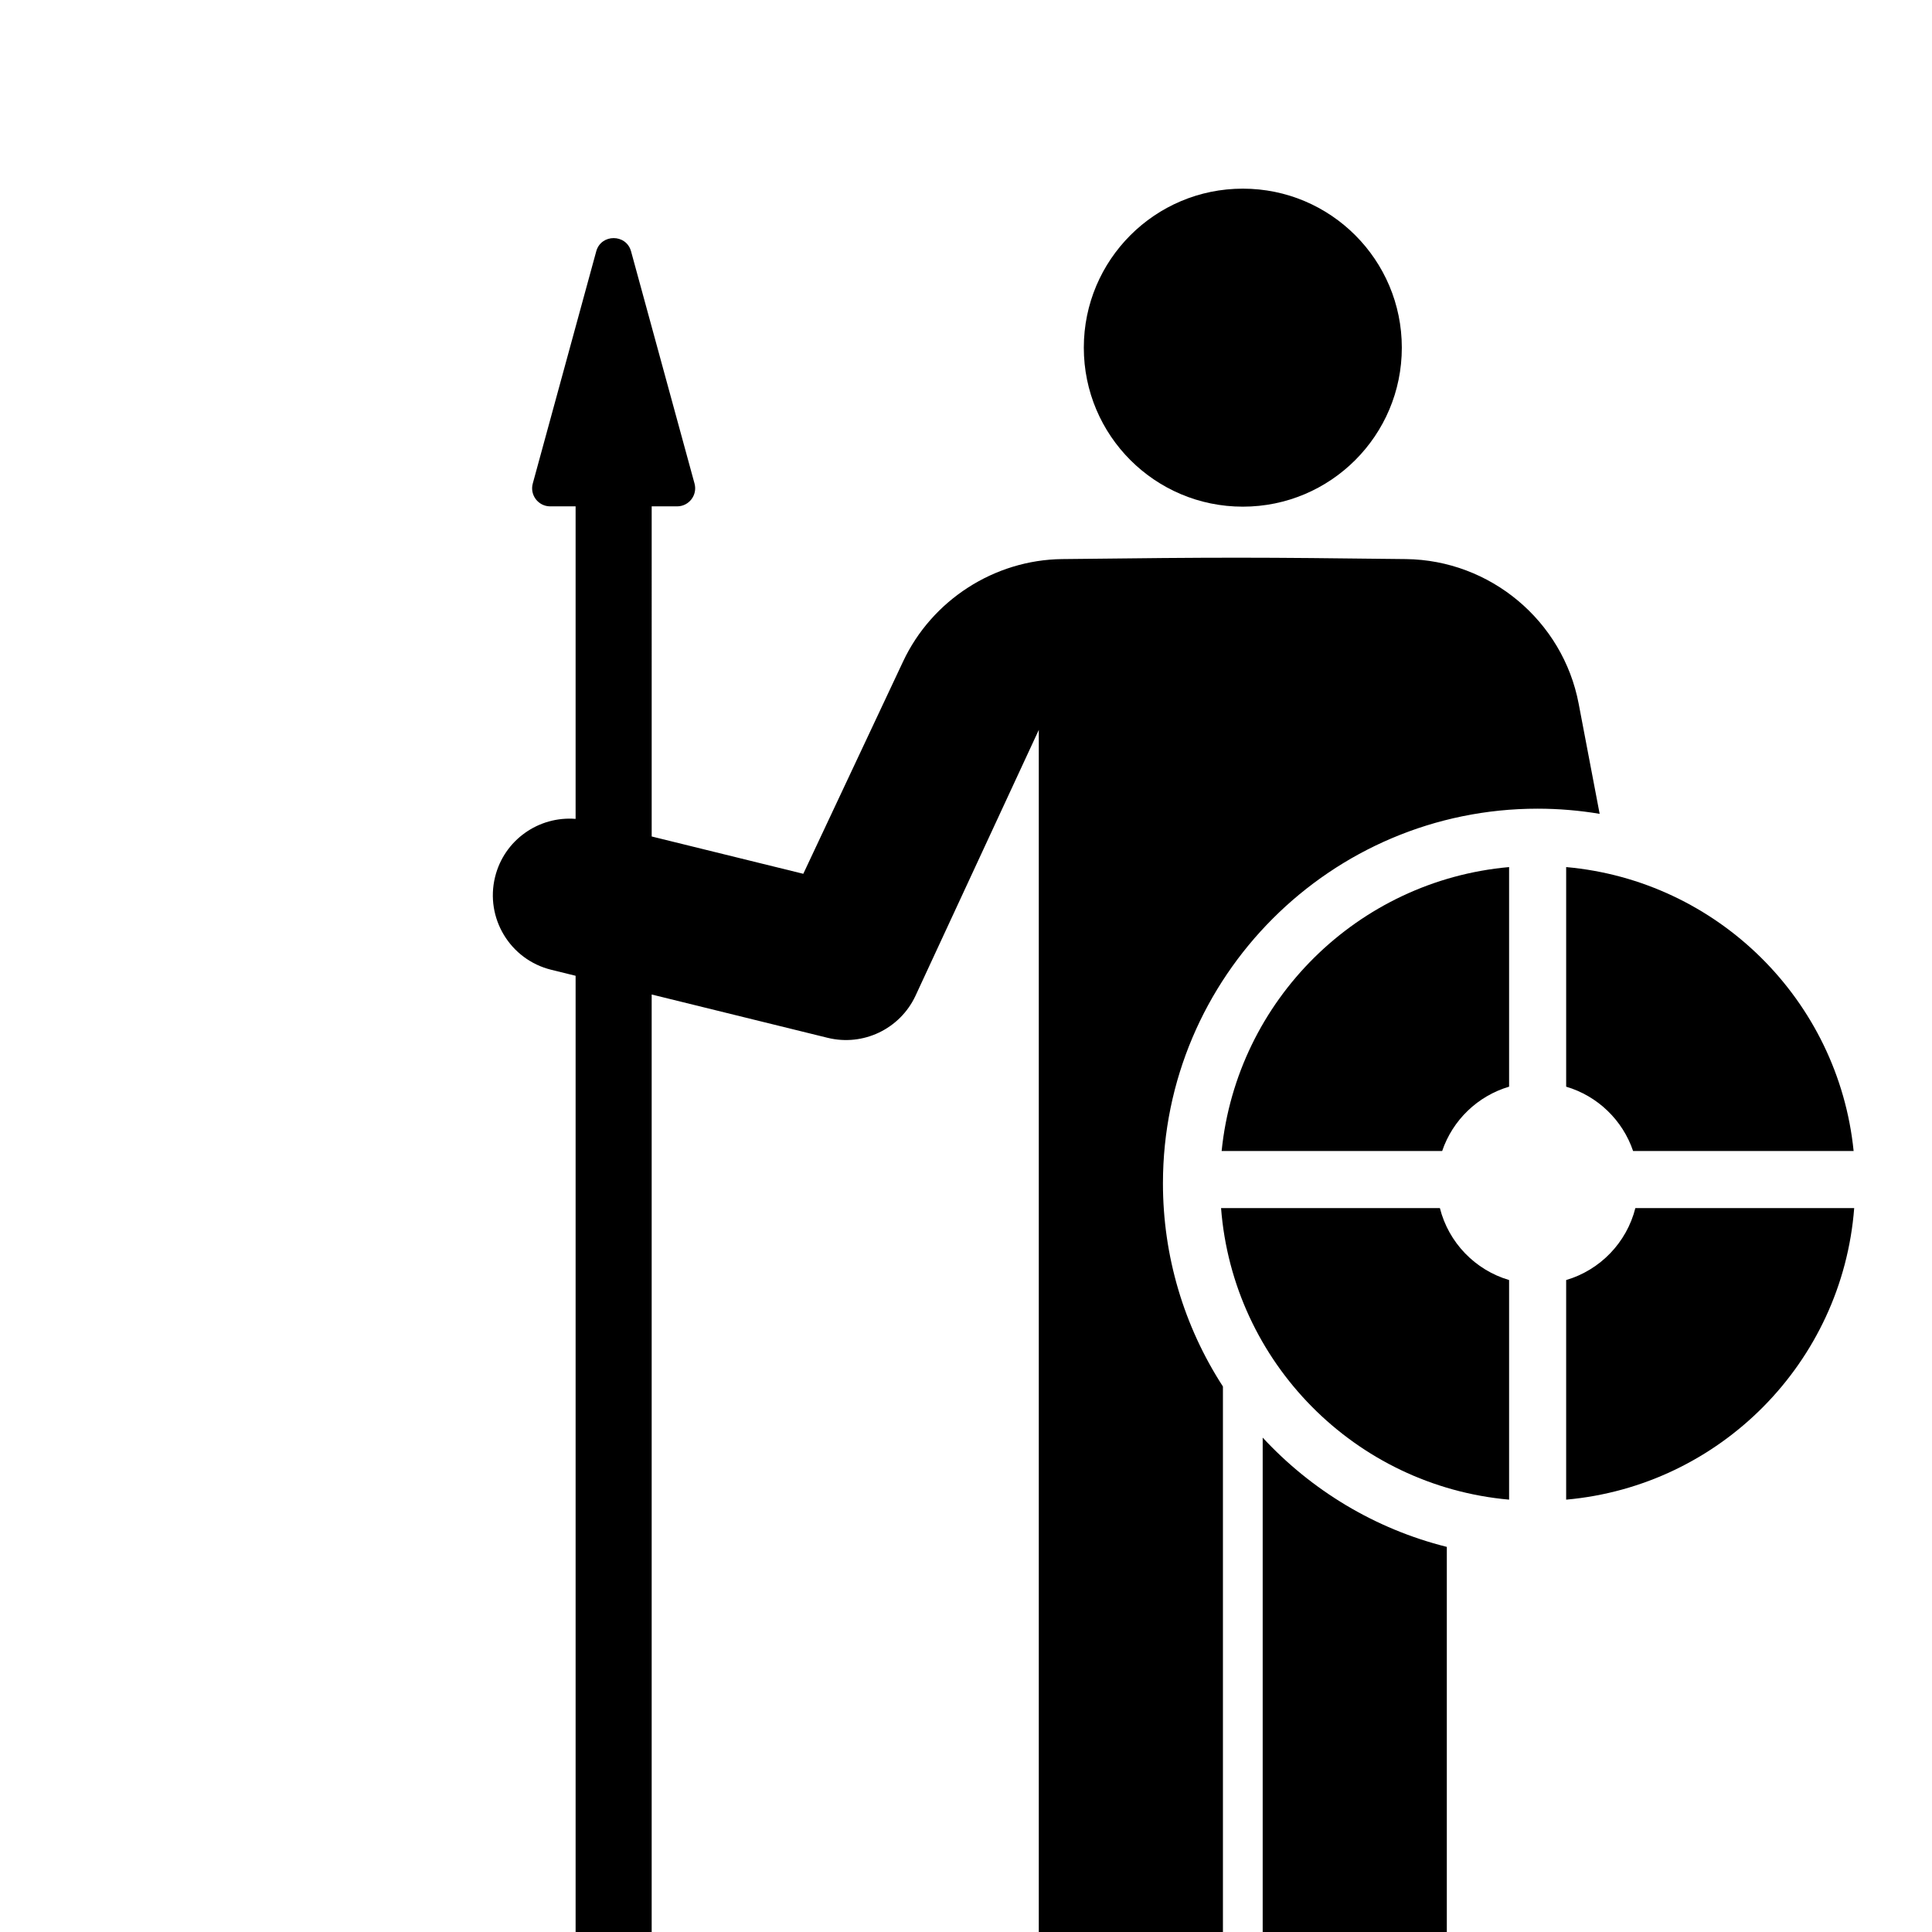 <?xml version="1.0" encoding="iso-8859-1"?>
<!-- Generator: Adobe Illustrator 19.0.0, SVG Export Plug-In . SVG Version: 6.00 Build 0)  -->
<svg viewBox="-55 -50 512 512.04" width="40px" height="40px" style='fill: black;' xmlns="http://www.w3.org/2000/svg" >
<g>
	<g>
		<path d="M279.632,331.013V487.6c0,13.476,10.923,24.4,24.4,24.4s24.4-10.924,24.4-24.4V359.974
			C309.412,355.221,292.549,344.971,279.632,331.013z"/>
	</g>
</g>
<g>
	<g>
		<path d="M363.372,136.481c-4.182-21.952-23.437-38.045-45.783-38.307c-39.957-0.47-47.914-0.507-91.123,0
			c-17.957,0.211-34.496,10.879-42.135,27.131l-26.454,56.279l-40.179-9.891V84.199h6.738c3.154,0,5.446-3.006,4.615-6.047
			l-16.82-61.537c-1.278-4.677-7.95-4.684-9.231,0l-16.82,61.537c-0.832,3.044,1.463,6.047,4.615,6.047h6.738v82.83
			c-9.76-0.78-18.926,5.573-21.342,15.388c-2.684,10.904,3.98,21.919,14.884,24.604l6.458,1.59v293.309
			c0,5.568,4.513,10.081,10.081,10.081s10.081-4.513,10.081-10.081V213.573l46.635,11.48c9.421,2.318,19.147-2.339,23.262-11.094
			l32.702-70.515c0,189.055,0,99.771,0,344.156c0,13.476,10.924,24.4,24.4,24.4c13.476,0,24.4-10.924,24.4-24.4V317.465
			c-10.363-15.997-15.898-34.6-15.898-53.837c0-54.762,44.559-99.302,99.302-99.302c5.6,0,11.091,0.474,16.44,1.368L363.372,136.481
			z"/>
	</g>
</g>
<g>
	<g>
		<circle cx="274.365" cy="42.141" r="42.141"/>
	</g>
</g>
<g>
	<g>
		<path d="M378.403,270.181L378.403,270.181c-2.308,9.15-9.335,16.417-18.342,19.071v58.201
			c40.788-3.633,73.185-36.347,76.339-77.272H378.403z"/>
	</g>
</g>
<g>
	<g>
		<path d="M326.596,270.181h-57.998c3.154,40.924,35.552,73.638,76.34,77.272v-58.201
			C335.932,286.597,328.904,279.331,326.596,270.181z"/>
	</g>
</g>
<g>
	<g>
		<path d="M360.062,179.803v58.201h-0.001c8.333,2.456,14.968,8.863,17.742,17.055h58.445
			C432.205,215.077,400.179,183.377,360.062,179.803z"/>
	</g>
</g>
<g>
	<g>
		<path d="M268.751,255.059h58.445c2.773-8.192,9.409-14.599,17.742-17.055v-58.201
			C304.821,183.377,272.794,215.077,268.751,255.059z"/>
	</g>
</g>
<g>
</g>
<g>
</g>
<g>
</g>
<g>
</g>
<g>
</g>
<g>
</g>
<g>
</g>
<g>
</g>
<g>
</g>
<g>
</g>
<g>
</g>
<g>
</g>
<g>
</g>
<g>
</g>
<g>
</g>
</svg>
